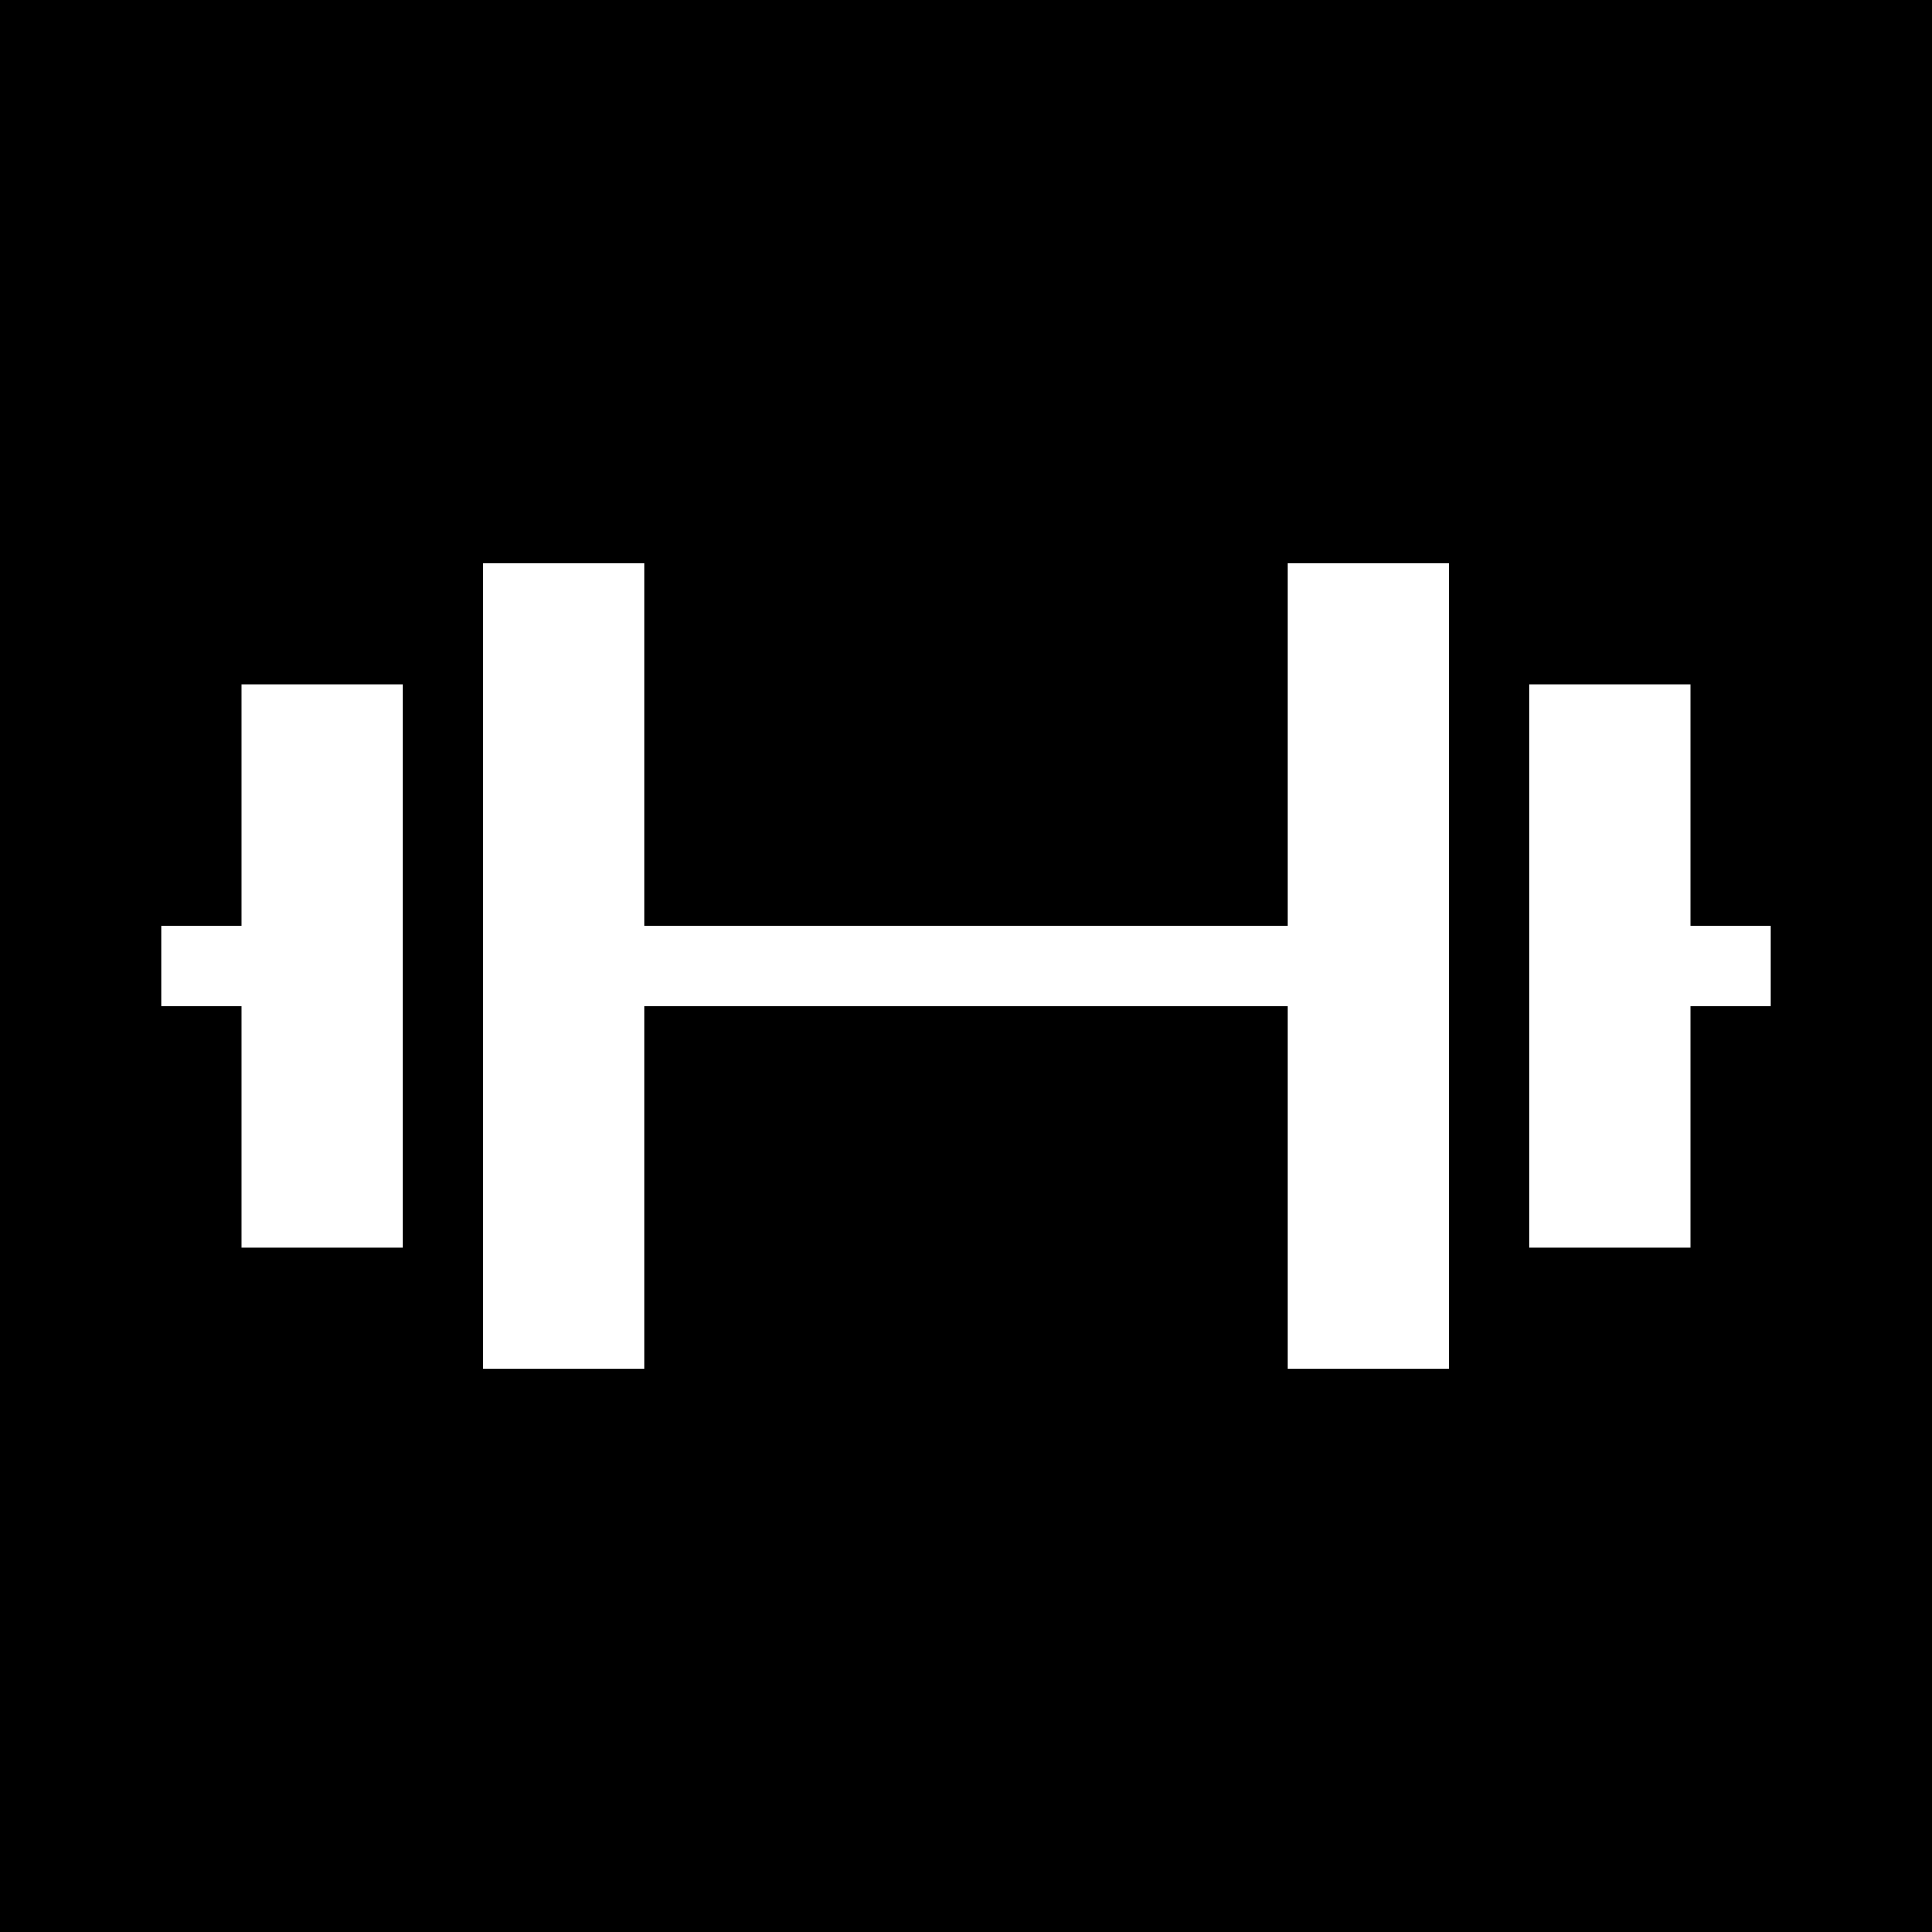 <svg width="48" height="48" viewBox="0 0 48 48" fill="none" xmlns="http://www.w3.org/2000/svg">
<g clip-path="url(#clip0_2253_2495)">
<path fill-rule="evenodd" clip-rule="evenodd" d="M48 0H0V48H48V0ZM36 14H32V23H16V14H12V34H16V25H32V34H36V14ZM6 17V23H4V25H6V31H10V17H6ZM42 25H44V23H42V17H38V31H42V25Z" fill="black"/>
</g>
<defs>
<clipPath id="clip0_2253_2495">
<rect width="48" height="48" fill="white"/>
</clipPath>
</defs>
</svg>
